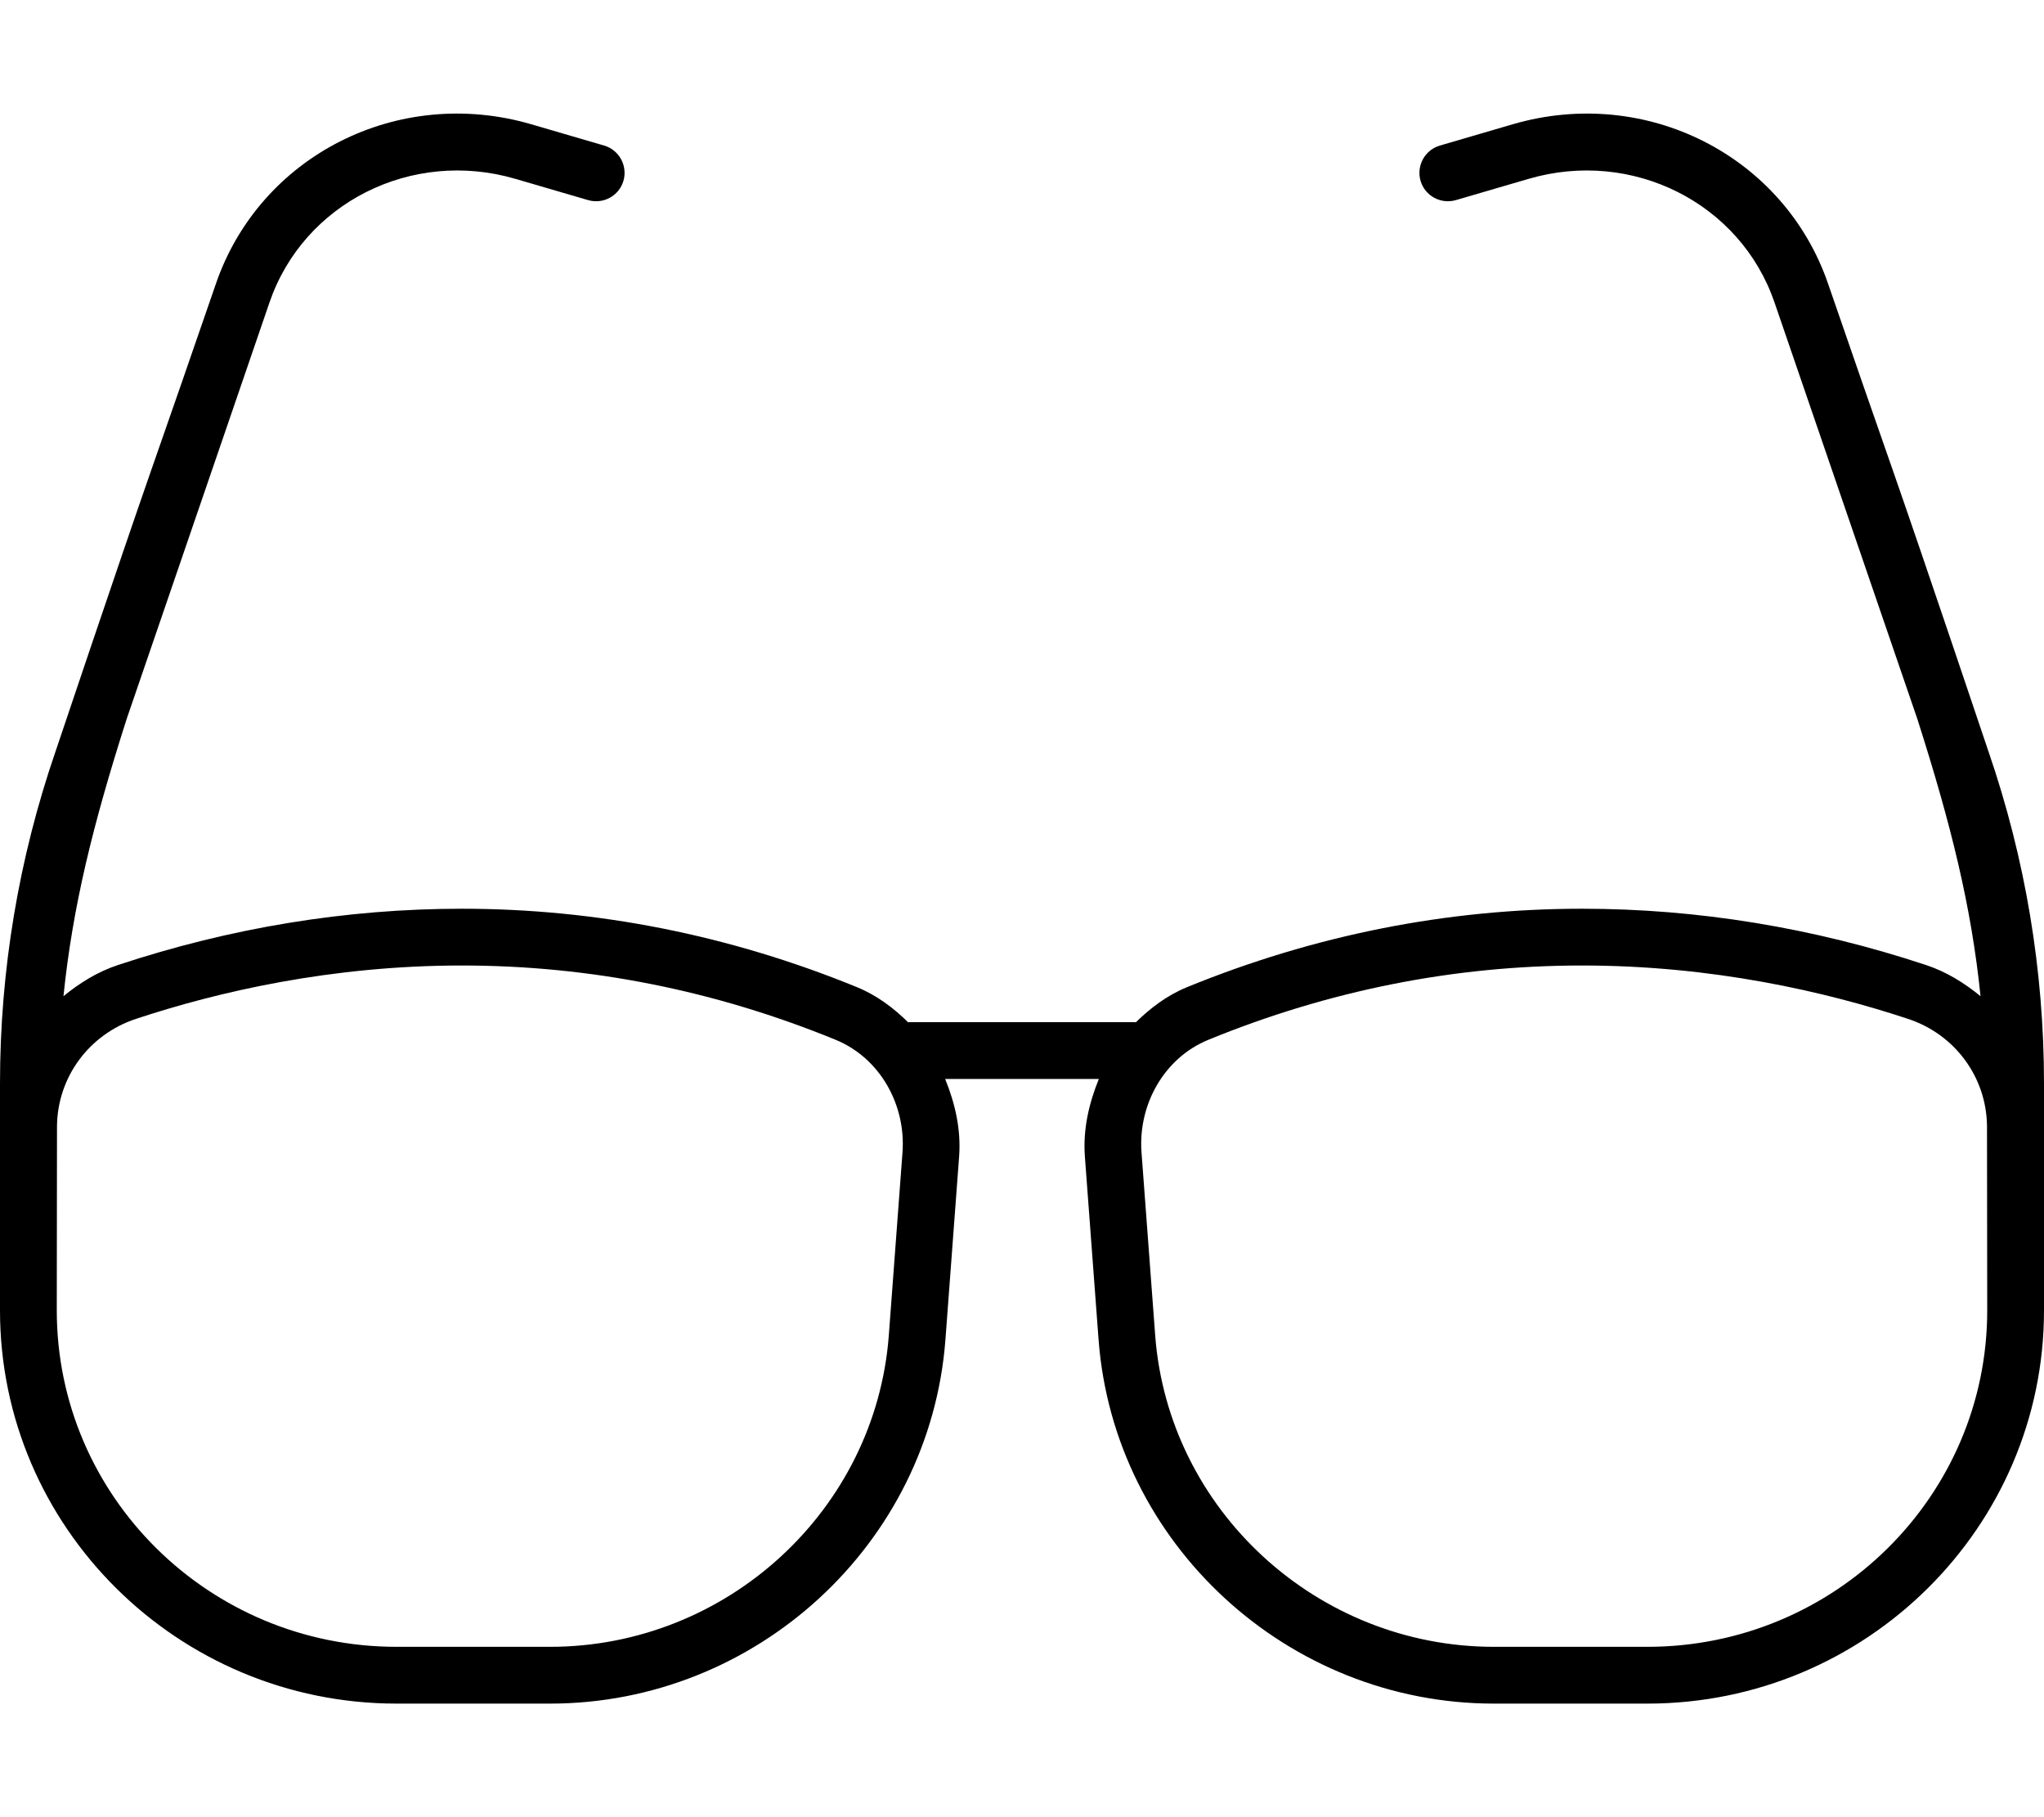 <svg xmlns="http://www.w3.org/2000/svg" viewBox="0 0 576 512"><!-- Font Awesome Pro 6.0.0-alpha2 by @fontawesome - https://fontawesome.com License - https://fontawesome.com/license (Commercial License) -->
    <path d="M560.375 211.797C560.375 211.797 542.395 158.273 533.406 132.531C527.969 116.937 521.906 99.598 515.187 80.039C502.812 43.891 463.875 24.047 426.281 35.016L405.75 41.016C401.5 42.266 399.094 46.703 400.313 50.949C401.563 55.199 406 57.605 410.25 56.387L430.781 50.387C459.969 41.859 490.437 57.168 500.062 85.227L540.289 202.516C549.895 232.543 555.531 255.5 558.117 280.684C553.586 276.98 548.562 273.824 542.75 271.898C510.973 261.375 478.363 256.039 445.836 256.039C407.813 256.039 370.344 263.477 334.473 278.152C328.859 280.453 324.164 284.02 320 288.117V288H256V288.117C251.836 284.02 247.141 280.453 241.527 278.152C205.656 263.477 168.188 256.039 130.164 256.039C97.637 256.039 65.027 261.375 33.25 271.898C27.438 273.824 22.414 276.98 17.883 280.684C20.469 255.5 26.105 232.543 35.711 202.516L75.938 85.227C85.562 57.168 116.031 41.859 145.219 50.387L165.75 56.387C170 57.605 174.438 55.199 175.688 50.949C176.906 46.703 174.5 42.266 170.25 41.016L149.719 35.016C112.125 24.047 73.187 43.891 60.812 80.039C54.094 99.598 48.031 116.938 42.594 132.531C33.605 158.273 15.625 211.797 15.625 211.797C5.25 241.977 0 273.441 0 305.281V369.223C0 430.305 50.137 480 111.762 480H155.004C213.109 480 262.047 434.98 266.418 377.508L270.277 325.914C270.859 318.117 269.105 310.812 266.344 304H309.656C306.895 310.812 305.141 318.117 305.723 325.914L309.582 377.508C313.953 434.98 362.891 480 420.996 480H464.238C525.863 480 576 430.305 576 369.223V305.281C576 273.441 570.75 241.977 560.375 211.797ZM250.465 376.297C246.723 425.492 204.828 464 155.004 464H111.762C58.941 464 16 421.578 16 369.223C16 369.223 16.059 318.188 16.062 317.207C16.242 303.418 25.148 291.43 38.281 287.086C61.562 279.375 93.445 272.035 130.164 272.035C166.336 272.035 201.582 279.098 235.465 292.961C247.965 298.074 255.328 311.258 254.32 324.723L250.465 376.297ZM464.238 464H420.996C371.172 464 329.277 425.492 325.535 376.297L321.68 324.723C320.672 311.258 328.035 298.074 340.535 292.961C374.418 279.098 409.664 272.035 445.836 272.035C482.555 272.035 514.437 279.375 537.719 287.086C550.852 291.43 559.758 303.418 559.937 317.207C559.941 318.187 560 369.223 560 369.223C560 421.578 517.059 464 464.238 464Z"/>
</svg>